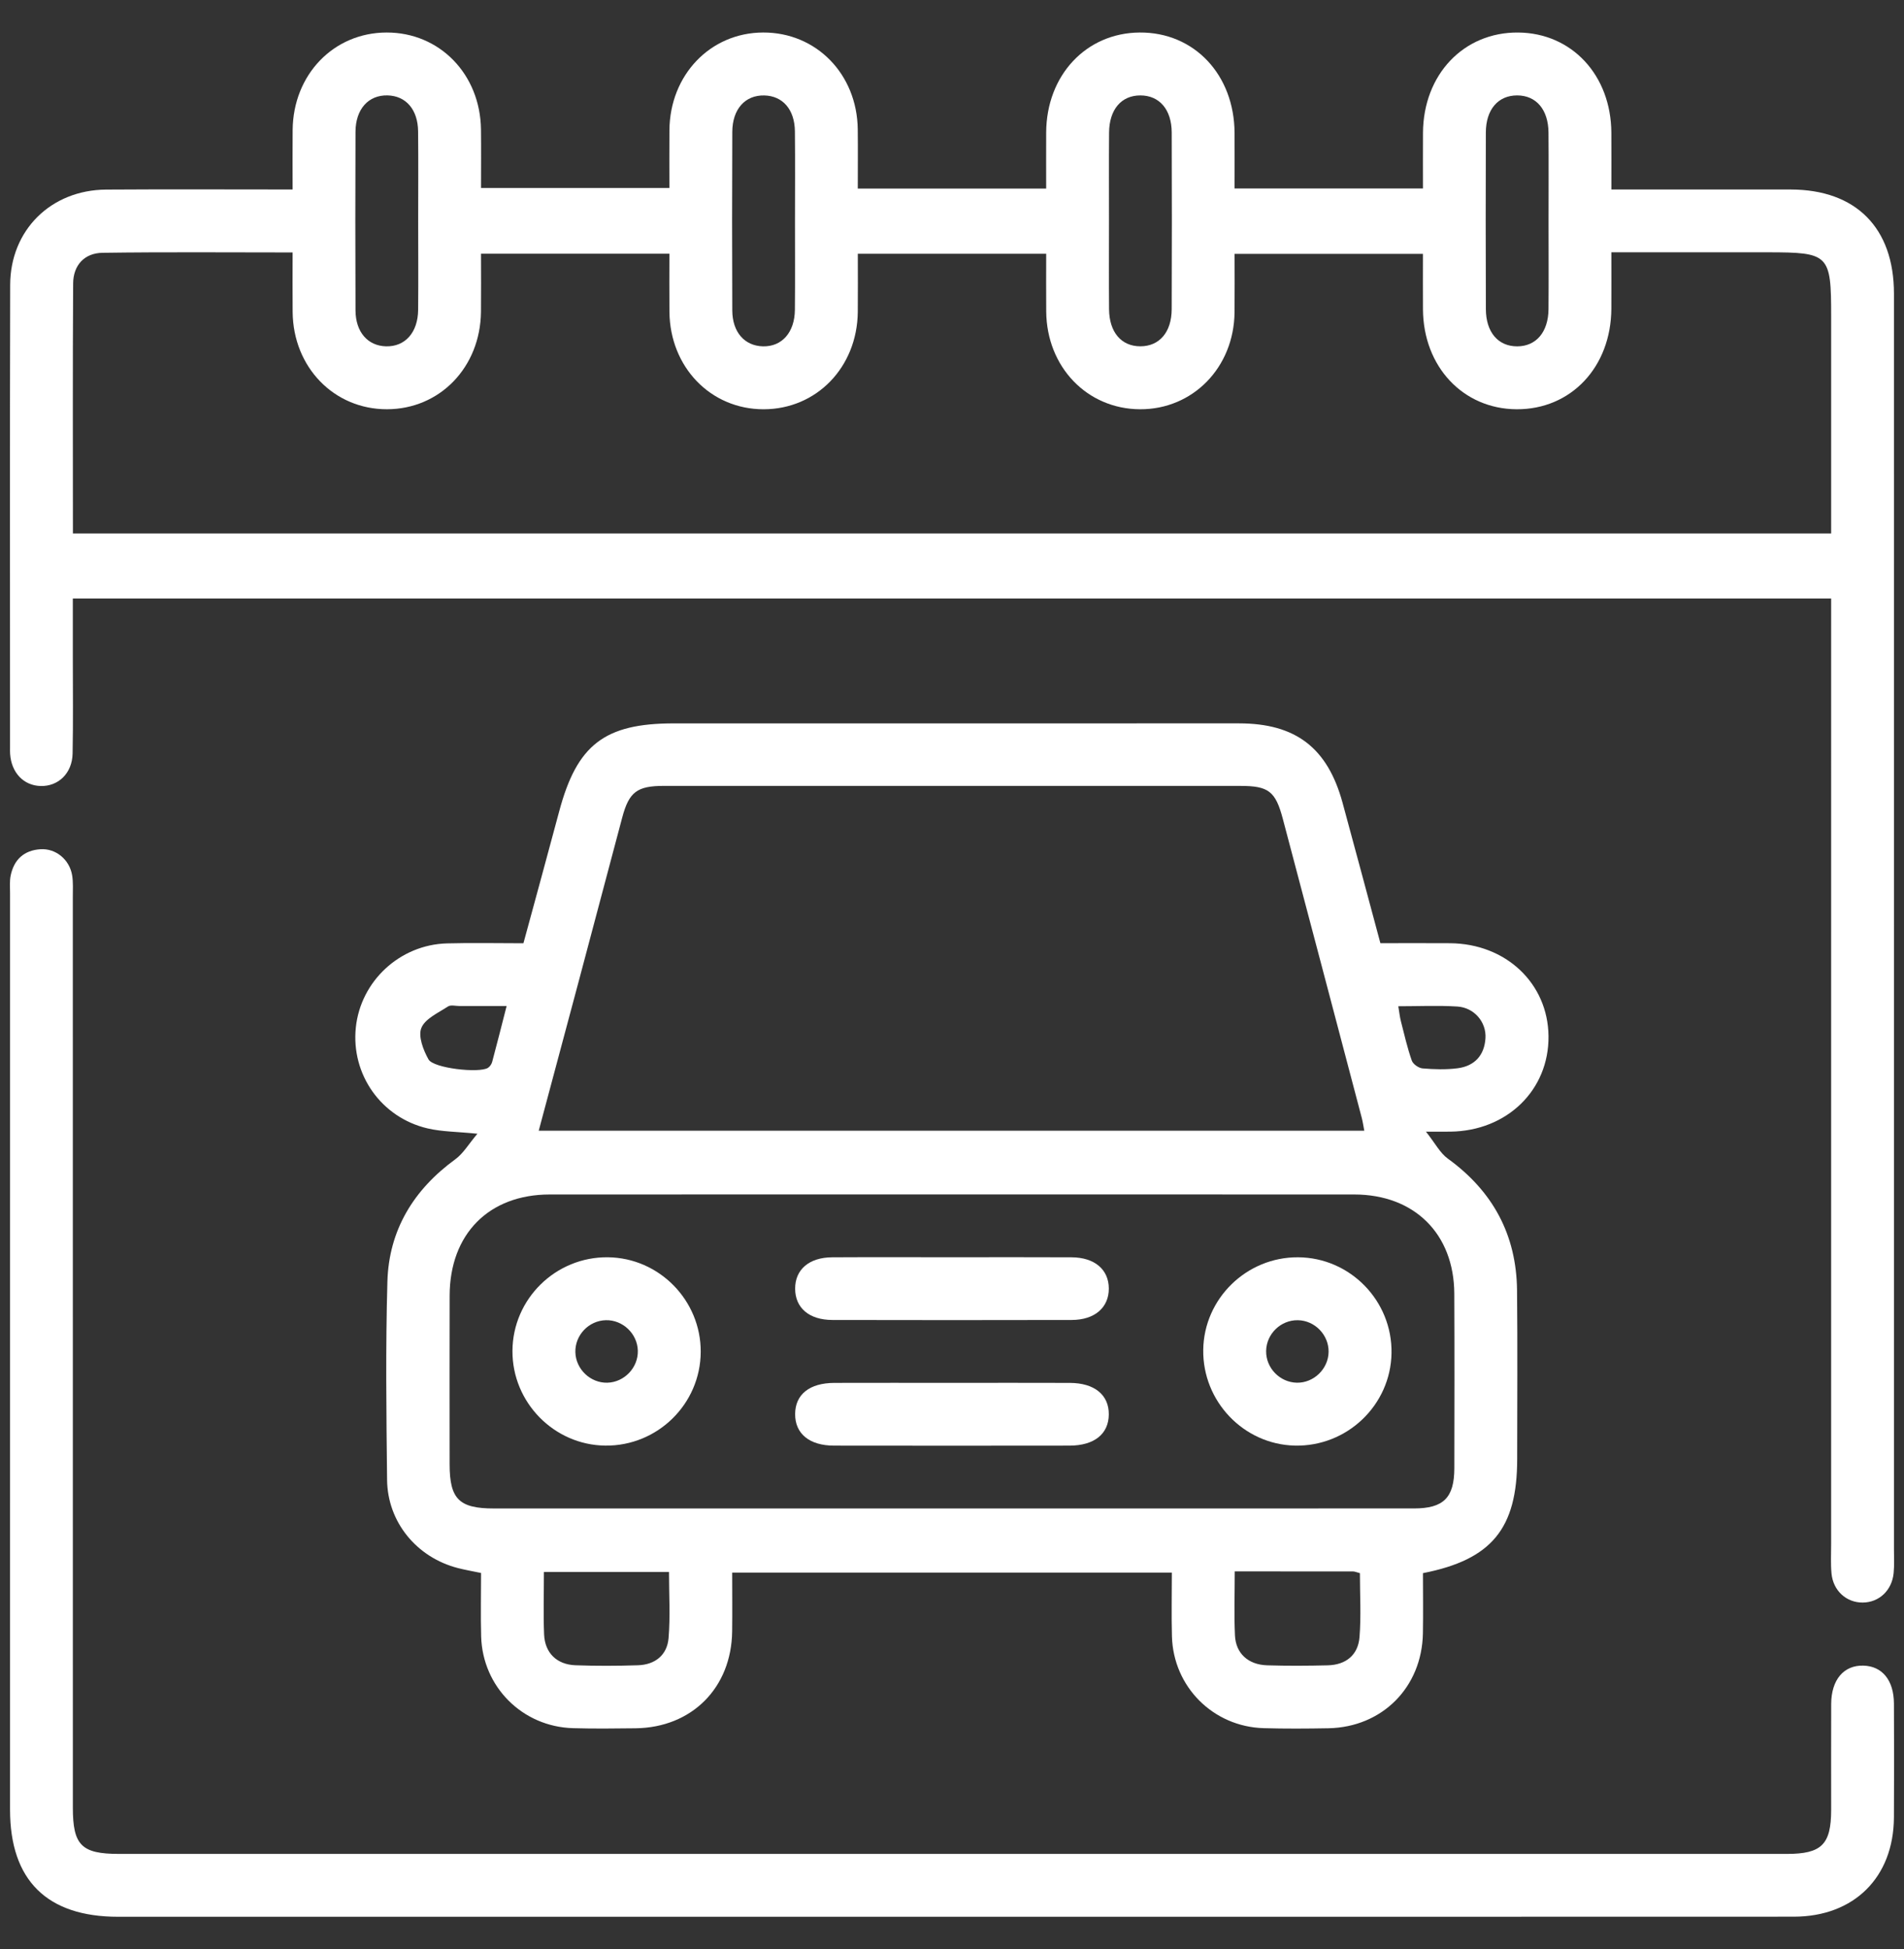 <?xml version="1.0" encoding="utf-8"?>
<!-- Generator: Adobe Illustrator 24.3.0, SVG Export Plug-In . SVG Version: 6.00 Build 0)  -->
<svg version="1.1" id="Layer_1" xmlns="http://www.w3.org/2000/svg" xmlns:xlink="http://www.w3.org/1999/xlink" x="0px" y="0px"
	 viewBox="0 0 1920 1965.57" style="enable-background:new 0 0 1920 1965.57;" xml:space="preserve">
<rect x="0" y="0" width="1920" height="1965.57" fill="#333333" stroke="none"/>
<style type="text/css">
	.st0{fill:#FFFFFF;}
</style>
<g>
	<path class="st0" d="M1846.54,603.51c-592.05,0-1181.42,0-1773.1,0c0,20.26,0.01,39.83,0,59.4c-0.01,32.32,0.42,64.65-0.23,96.96
		c-0.4,19.87-14.39,33.2-32.25,32.72c-17.14-0.46-29.46-13.4-30.76-32.34c-0.14-1.97-0.08-3.96-0.08-5.93
		c0-155.67-0.24-311.34,0.14-467.01c0.14-55.33,41.15-95.75,96.73-96.13c61.87-0.42,123.75-0.1,188.09-0.1
		c0-20.95-0.15-40.49,0.03-60.04c0.52-55.86,41.38-98.18,94.75-98.26c53.47-0.09,94.49,42.02,95.16,97.88
		c0.23,19.1,0.04,38.2,0.04,58.86c62.91,0,125.12,0,189.97,0c0-19.16-0.13-38.68,0.02-58.2c0.44-55.83,41.31-98.4,94.5-98.55
		c53.57-0.15,94.74,41.89,95.41,97.63c0.23,19.61,0.04,39.22,0.04,59.73c63.69,0,125.43,0,189.96,0c0-18.87-0.08-37.7,0.01-56.53
		c0.29-57.71,40.26-100.42,94.25-100.82c54.92-0.41,95.41,42.41,95.72,101.31c0.09,18.31,0.01,36.63,0.01,55.95
		c63.49,0,125.22,0,189.98,0c0-18.52-0.09-37.34,0.02-56.16c0.34-58.72,41-101.53,95.93-101.09c54.1,0.44,93.7,42.95,94.01,101.02
		c0.1,18.34,0.02,36.67,0.02,57.26c31.69,0,61.8,0,91.91,0c29.68,0,59.36-0.04,89.03,0.02c65.7,0.15,104,38.68,104.02,104.92
		c0.06,212.39,0.02,424.78,0.02,637.18c0,209.76,0,419.51-0.01,629.27c0,7.91,0.43,15.88-0.33,23.73
		c-1.7,17.56-14.69,29.66-31.17,29.78c-16.46,0.12-29.87-11.94-31.49-29.37c-0.91-9.82-0.37-19.77-0.37-29.66
		c0-308.7,0.01-617.4,0.01-926.1C1846.54,622.33,1846.54,613.85,1846.54,603.51z M73.53,537.96c592.38,0,1182.18,0,1773.01,0
		c0-73.94,0-146.43,0-218.92c0-62.63-1.92-64.58-64.01-64.62c-51.91-0.04-103.82-0.01-157.63-0.01c0,20.23,0.08,38.53-0.01,56.83
		c-0.29,58.9-40.68,101.74-95.57,101.44c-53.98-0.29-94.04-42.96-94.39-100.66c-0.12-18.84-0.02-37.69-0.02-56.01
		c-64.91,0-127.12,0-189.96,0c0,20.72,0.17,39.83-0.03,58.94c-0.6,55.58-42.01,97.97-95.32,97.73
		c-53.33-0.24-94.07-42.58-94.59-98.46c-0.18-19.52-0.03-39.05-0.03-58.31c-64.78,0-126.98,0-189.96,0c0,20.6,0.18,39.69-0.03,58.78
		c-0.64,55.76-41.71,98.01-95.09,98c-53.24-0.01-94.3-42.47-94.84-98.22c-0.19-19.55-0.03-39.11-0.03-58.65
		c-64.6,0-126.8,0-189.99,0c0,20.48,0.18,39.55-0.03,58.62c-0.62,55.91-41.47,98.16-94.82,98.23c-53.33,0.08-94.54-42.3-95.08-97.96
		c-0.19-19.57-0.03-39.15-0.03-60.14c-65.42,0-128.59-0.55-191.73,0.35c-18.24,0.26-29.48,12.58-29.59,30.9
		C73.24,369.49,73.53,453.16,73.53,537.96z M421.69,223.45c0-30.34,0.25-60.68-0.08-91.02c-0.24-22.03-12.32-35.79-30.82-36.23
		c-19.23-0.46-32.21,13.8-32.3,36.73c-0.24,60.02-0.24,120.04,0.01,180.06c0.09,21.89,12.4,35.79,30.82,36.24
		c19.16,0.47,32.1-13.87,32.33-36.75C421.93,282.82,421.71,253.13,421.69,223.45z M801.66,223.41c0-30.34,0.24-60.68-0.08-91.01
		c-0.23-22.02-12.31-35.74-30.89-36.15c-19.26-0.42-32.15,13.74-32.24,36.75c-0.26,60.02-0.26,120.04-0.01,180.05
		c0.09,21.89,12.4,35.73,30.87,36.19c19.1,0.47,32.04-13.94,32.26-36.8C801.86,282.77,801.64,253.09,801.66,223.41z M1118.31,222.72
		c0,29.68-0.17,59.36,0.06,89.04c0.18,23.24,12.42,37.47,31.58,37.45c19.16-0.02,31.5-14.18,31.59-37.48
		c0.23-59.36,0.22-118.72,0.02-178.07c-0.08-23.26-12.44-37.43-31.63-37.44c-19.17-0.01-31.35,14.17-31.54,37.47
		C1118.15,163.36,1118.33,193.04,1118.31,222.72z M1561.57,224.72c0-30.34,0.19-60.68-0.06-91.02
		c-0.19-23.27-12.44-37.48-31.59-37.49c-19.2-0.01-31.52,14.16-31.59,37.43c-0.19,59.36-0.19,118.72,0.03,178.08
		c0.08,23.31,12.38,37.51,31.51,37.53c19.08,0.02,31.45-14.31,31.65-37.47C1561.76,282.76,1561.57,253.74,1561.57,224.72z"/>
	<path class="st0" d="M1391.99,951.09c24.11,0,47.15-0.13,70.18,0.03c56.37,0.37,98.81,40.47,99.35,93.71
		c0.55,54.3-41.78,95.55-98.84,96.28c-5.9,0.08-11.8,0.01-24.75,0.01c9.33,11.77,14.19,21.5,21.99,27.15
		c45.45,32.88,69.28,76.88,69.87,132.85c0.59,56.73,0.16,113.47,0.14,170.21c-0.02,69.96-25.64,101.38-95.01,114.98
		c0,20.01,0.31,40.37-0.06,60.72c-0.98,54.42-41.1,94.7-95.38,95.69c-21.76,0.4-43.55,0.54-65.3-0.1
		c-50.86-1.49-91-41.72-92.39-92.54c-0.58-21-0.1-42.02-0.1-64.32c-148.02,0-294.66,0-443.35,0c0,20.06,0.2,39.67-0.04,59.27
		c-0.7,56.88-40.66,97.01-97.36,97.71c-21.1,0.26-42.23,0.51-63.32-0.12c-50.9-1.52-91.02-41.69-92.43-92.52
		c-0.58-21.04-0.1-42.1-0.1-63.96c-8.42-1.77-16-3.05-23.42-4.97c-41.45-10.71-70.87-46.28-71.34-88.94
		c-0.74-66.62-1.57-133.3,0.32-199.88c1.48-51.95,26.4-92.71,68.51-123.39c8.04-5.86,13.44-15.33,22.27-25.73
		c-20.64-2.09-35.88-2-50.31-5.39c-46.86-11-77.23-54.53-72.31-101.71c4.88-46.75,44.32-83.53,91.89-84.84
		c25.02-0.69,50.07-0.12,77.12-0.12c12.09-44.53,24.24-88.73,36.07-133.03c17.94-67.17,45.74-88.69,115.49-88.7
		c189.98-0.04,379.95-0.05,569.93-0.02c57.16,0.01,89.33,24.55,104.49,79.94C1366.62,856.26,1379.12,903.27,1391.99,951.09z
		 M1375.76,1140.19c-1.02-5.24-1.54-9.1-2.52-12.83c-26.51-100.57-53.01-201.14-79.64-301.68c-7.36-27.79-14.42-33.19-42.72-33.19
		c-193.83-0.04-387.66-0.05-581.49-0.02c-26.98,0-35.07,6.15-41.93,31.87c-14.77,55.33-29.37,110.71-44.12,166.05
		c-13.19,49.5-26.48,98.98-40.09,149.81C821.35,1140.19,1097.38,1140.19,1375.76,1140.19z M959,1521.1
		c155.64,0,311.28,0.04,466.93-0.03c29.72-0.01,40.56-10.85,40.62-40.5c0.11-58.7,0.22-117.41-0.04-176.11
		c-0.27-60.32-40.24-99.96-100.95-99.98c-270.39-0.1-540.79-0.1-811.18,0c-61.47,0.02-100.82,39.94-100.96,101.99
		c-0.13,56.73-0.06,113.45-0.02,170.18c0.03,34.93,9.56,44.45,44.62,44.45C651.68,1521.12,805.34,1521.11,959,1521.1z
		 M548.48,1585.14c0,22.39-0.66,42.72,0.19,62.98c0.78,18.62,12.78,30.38,31.58,31.07c21,0.77,42.06,0.69,63.07,0.01
		c17.32-0.56,29.44-10.29,30.86-27.37c1.83-21.92,0.44-44.11,0.44-66.68C631.9,1585.14,591.38,1585.14,548.48,1585.14z
		 M1245.11,1584.54c0,22.86-0.76,43.77,0.23,64.59c0.86,18.24,13.4,29.53,32.49,30.12c20.35,0.63,40.74,0.52,61.1,0.01
		c18.27-0.46,30.55-10.32,32-28.41c1.7-21.37,0.4-42.98,0.4-64.54c-3.34-0.85-5.14-1.71-6.95-1.71
		C1325.63,1584.52,1286.88,1584.54,1245.11,1584.54z M510.88,1014.43c-17.45,0-32.46-0.01-47.47,0.01
		c-3.94,0.01-8.86-1.39-11.63,0.44c-9.79,6.45-23.1,12.3-26.89,21.68c-3.4,8.41,1.96,22.32,7.21,31.71
		c5.04,9.01,50.9,14.03,59.88,8.57c1.98-1.2,3.73-3.8,4.34-6.08C501.19,1052.64,505.75,1034.44,510.88,1014.43z M1410.05,1014.67
		c1.03,6.1,1.48,10.66,2.6,15.05c3.4,13.33,6.47,26.8,11,39.75c1.25,3.58,6.94,7.56,10.88,7.88c11.72,0.97,23.74,1.37,35.36-0.15
		c17.02-2.23,26.99-12.97,28.06-30.33c1.01-16.26-11.37-30.87-28.41-31.93C1450.06,1013.74,1430.46,1014.67,1410.05,1014.67z"/>
	<path class="st0" d="M960.04,1932.8c-280.32,0.01-560.64,0.01-840.96,0.01c-71.71,0-108.95-36.79-108.95-107.97
		c-0.04-308.07-0.02-616.15,0.01-924.22c0-5.93-0.55-12.04,0.63-17.76c3.31-16.09,13.48-25.45,30.01-26.52
		c15.55-1.01,29.46,10.51,32,26.5c1.12,7.1,0.65,14.47,0.65,21.72c0.03,306.09,0.04,612.19,0.04,918.28
		c0,37.78,8.69,46.58,46.43,46.58c560.64,0.02,1121.28,0.02,1681.93,0.01c35.12,0,44.68-9.51,44.72-44.38
		c0.04-35.62-0.14-71.25,0.03-106.87c0.12-24.43,12.71-39.16,32.45-38.62c19.02,0.52,30.7,14.7,30.82,38.29
		c0.2,38.26,0.2,76.52-0.01,114.79c-0.33,60.38-40.14,100.05-100.91,100.08C1525.96,1932.85,1243,1932.79,960.04,1932.8z"/>
	<path class="st0" d="M706.61,1363.18c-0.22,52.59-43.64,95.19-96.35,94.53c-51.64-0.64-93.7-43.56-93.5-95.4
		c0.2-52.55,43.63-95.15,96.35-94.51C664.84,1268.44,706.83,1311.28,706.61,1363.18z M643.19,1361.99
		c-0.44-17.13-15.19-31.18-32.28-30.74c-17.22,0.44-31.14,15.07-30.71,32.26c0.43,17.13,15.18,31.2,32.25,30.77
		C629.57,1393.84,643.63,1379.07,643.19,1361.99z"/>
	<path class="st0" d="M1213.35,1361.05c0.75-51.66,43.72-93.56,95.63-93.24c52.57,0.32,95.08,43.91,94.23,96.63
		c-0.84,52.46-44.88,94.53-97.62,93.26C1254.05,1456.47,1212.59,1413.02,1213.35,1361.05z M1339.76,1363.22
		c0.23-17.17-13.89-31.71-31.05-31.96c-17.19-0.26-31.66,13.8-31.94,31.03c-0.27,17.14,13.84,31.69,31.03,31.99
		C1324.86,1394.57,1339.53,1380.32,1339.76,1363.22z"/>
	<path class="st0" d="M961.83,1267.77c39.57,0,79.15-0.16,118.72,0.06c23.31,0.13,37.49,12.3,37.58,31.46
		c0.08,19.15-14.17,31.68-37.35,31.73c-80.47,0.18-160.93,0.18-241.4,0c-23.48-0.05-37.47-12.18-37.55-31.49
		c-0.08-19.3,13.98-31.56,37.32-31.7C880.04,1267.6,920.94,1267.77,961.83,1267.77z"/>
	<path class="st0" d="M960.19,1394.44c39.57,0,79.15-0.12,118.72,0.04c24.83,0.1,39.38,12.12,39.21,31.84
		c-0.17,19.68-14.63,31.38-39.68,31.42c-79.15,0.12-158.3,0.11-237.45,0c-24.8-0.03-39.31-12.09-39.17-31.91
		c0.14-19.77,14.5-31.28,39.64-31.36C881.04,1394.34,920.62,1394.44,960.19,1394.44z"/>
</g>
</svg>
